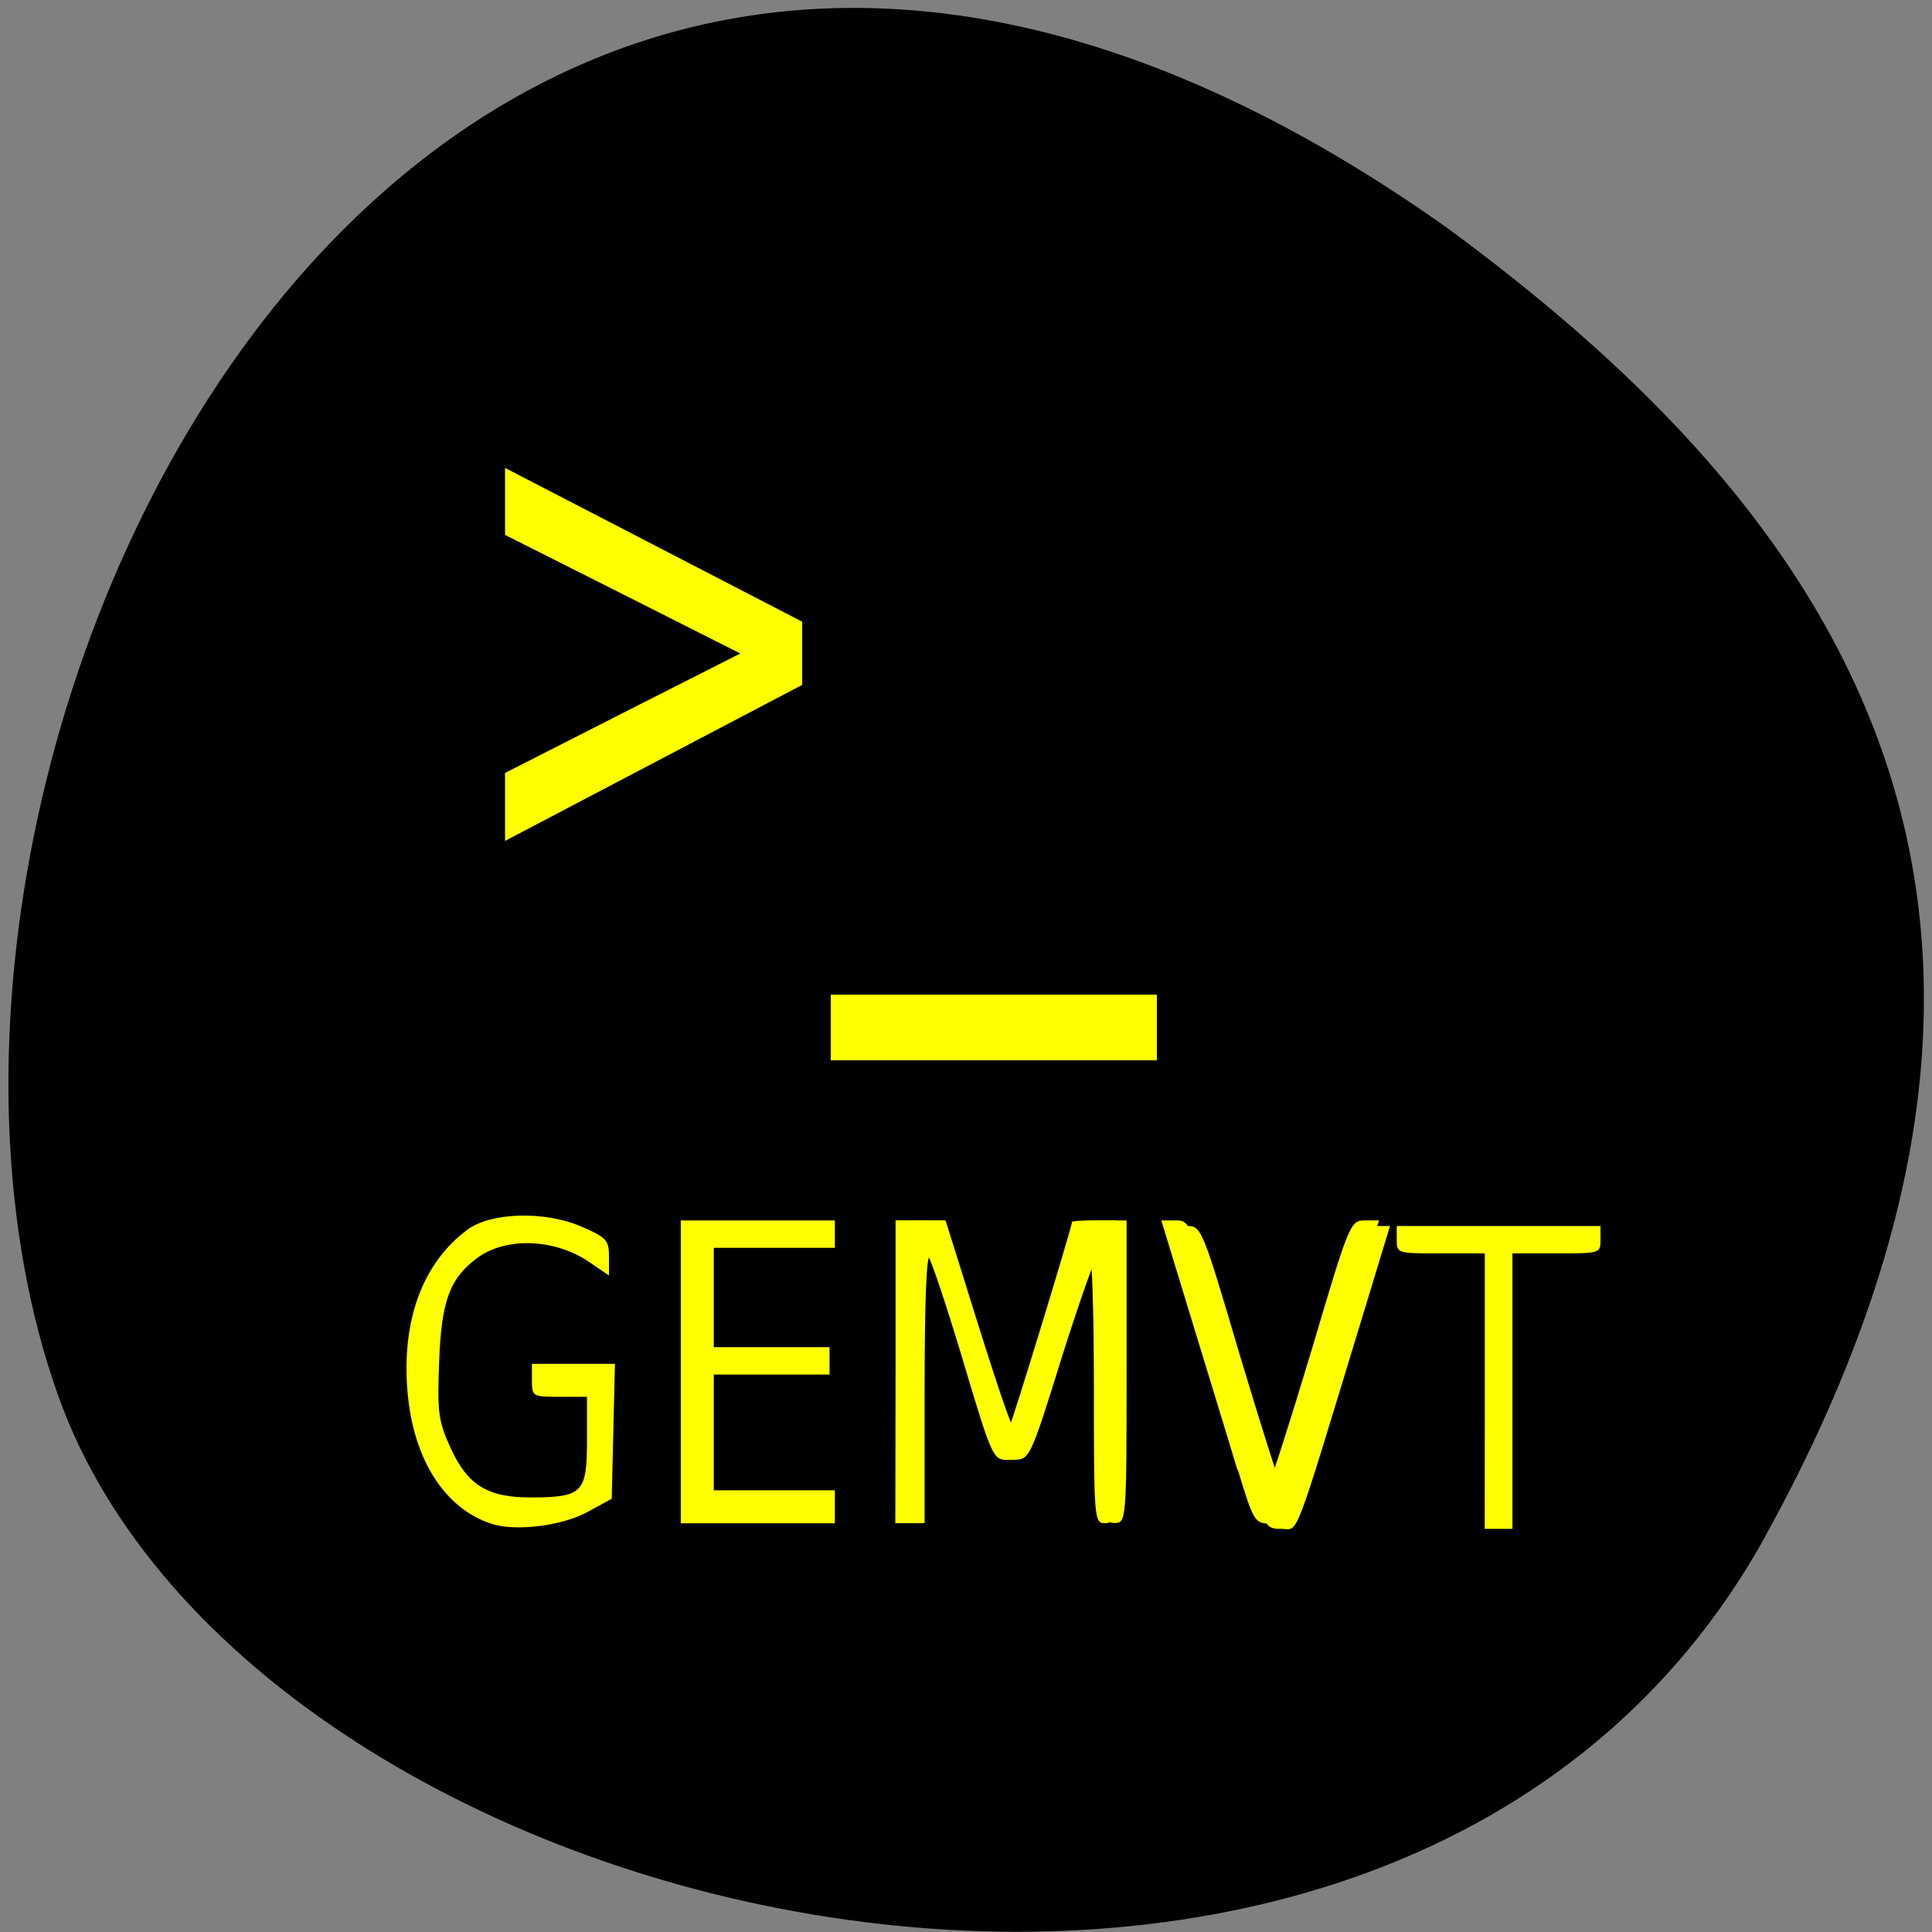 <svg xmlns="http://www.w3.org/2000/svg" viewBox="0 0 24 24"><rect x="0" y="0" width="24" height="24" fill="#808080" stroke="none"/><path d="m 21.938 19.07 c -4.551 8.266 -18.813 5.059 -21.22 -1.746 c -2.875 -8.105 4.605 -23.496 17.277 -14.48 c 4.27 3.148 8.492 7.965 3.941 16.227"/><g fill="#ff0"><path d="m 9.965 8.508 c -1.23 0.645 -2.461 1.293 -3.691 1.938 c 0 -0.281 0 -0.563 0 -0.844 c 0.973 -0.496 1.949 -0.992 2.922 -1.484 c -0.973 -0.492 -1.949 -0.984 -2.922 -1.473 c 0 -0.277 0 -0.555 0 -0.832 c 1.23 0.637 2.461 1.273 3.691 1.91 c 0 0.262 0 0.523 0 0.785 m 4.406 3.848 c 0 0.273 0 0.543 0 0.816 c -1.352 0 -2.703 0 -4.051 0 c 0 -0.273 0 -0.543 0 -0.816 c 1.348 0 2.699 0 4.051 0"/><g fill-rule="evenodd"><path d="m 6.109 18.93 c -0.586 -0.188 -0.977 -0.805 -1.047 -1.645 c -0.074 -0.883 0.188 -1.598 0.746 -2.01 c 0.289 -0.215 0.953 -0.234 1.402 -0.043 c 0.328 0.141 0.355 0.172 0.355 0.383 v 0.23 l -0.246 -0.168 c -0.43 -0.293 -1.039 -0.313 -1.395 -0.047 c -0.34 0.254 -0.441 0.535 -0.469 1.289 c -0.023 0.629 -0.012 0.73 0.145 1.074 c 0.215 0.465 0.465 0.613 1.016 0.609 c 0.621 -0.004 0.676 -0.063 0.676 -0.703 v -0.547 h -0.344 c -0.332 0 -0.34 -0.004 -0.34 -0.207 v -0.203 h 1.031 l -0.02 0.836 l -0.02 0.84 l -0.293 0.16 c -0.316 0.176 -0.898 0.25 -1.199 0.152"/><path d="m 8.457 17.04 v -1.879 h 1.914 v 0.34 h -1.504 v 1.234 h 1.438 v 0.34 h -1.438 v 1.438 h 1.504 v 0.41 h -1.914"/><path d="m 11.125 17.04 v -1.879 h 0.59 l 0.188 0.633 c 0.422 1.414 0.602 1.977 0.629 1.949 c 0.027 -0.023 0.785 -2.504 0.785 -2.563 c 0 -0.012 0.121 -0.02 0.273 -0.02 h 0.273 v 1.879 c 0 1.836 -0.004 1.883 -0.137 1.883 c -0.133 0 -0.137 -0.047 -0.137 -1.676 c 0 -0.922 -0.023 -1.676 -0.055 -1.676 c -0.027 0 -0.227 0.574 -0.434 1.281 c -0.379 1.273 -0.383 1.285 -0.574 1.285 c -0.191 0 -0.199 -0.016 -0.563 -1.234 c -0.203 -0.676 -0.398 -1.262 -0.434 -1.297 c -0.039 -0.039 -0.063 0.59 -0.063 1.625 v 1.691 h -0.344"/><path d="m 15.371 18.258 c -0.109 -0.367 -0.371 -1.215 -0.574 -1.883 l -0.371 -1.215 h 0.184 c 0.176 0 0.191 0.035 0.656 1.609 c 0.266 0.883 0.492 1.609 0.512 1.609 c 0.02 0 0.25 -0.727 0.516 -1.609 c 0.465 -1.57 0.48 -1.605 0.656 -1.609 h 0.18 l -0.359 1.184 c -0.859 2.816 -0.77 2.582 -0.992 2.582 c -0.191 0 -0.207 -0.023 -0.402 -0.668"/><path d="m 18.445 17.281 v -1.711 h -0.547 c -0.539 0 -0.547 0 -0.547 -0.168 v -0.172 h 2.531 v 0.172 c 0 0.168 -0.008 0.168 -0.547 0.168 h -0.547 v 3.422 h -0.344"/><path d="m 15.512 18.328 c -0.113 -0.367 -0.375 -1.215 -0.578 -1.883 l -0.371 -1.215 h 0.184 c 0.176 0 0.191 0.031 0.656 1.609 c 0.266 0.883 0.492 1.605 0.512 1.605 c 0.02 0 0.25 -0.723 0.516 -1.605 c 0.465 -1.57 0.48 -1.609 0.656 -1.609 h 0.18 l -0.359 1.18 c -0.859 2.82 -0.77 2.582 -0.992 2.582 c -0.191 0 -0.207 -0.02 -0.402 -0.664"/><path d="m 11.129 17.04 v -1.879 h 0.617 l 0.199 0.633 c 0.438 1.414 0.629 1.977 0.656 1.945 c 0.027 -0.023 0.82 -2.496 0.82 -2.555 c 0 -0.012 0.129 -0.023 0.285 -0.023 h 0.289 v 1.879 c 0 1.832 -0.004 1.879 -0.145 1.879 c -0.141 0 -0.145 -0.047 -0.145 -1.672 c 0 -0.922 -0.023 -1.676 -0.055 -1.676 c -0.031 0 -0.234 0.578 -0.457 1.281 c -0.395 1.27 -0.402 1.281 -0.602 1.281 c -0.199 0 -0.203 -0.016 -0.586 -1.23 c -0.215 -0.676 -0.418 -1.258 -0.453 -1.293 c -0.043 -0.039 -0.066 0.586 -0.066 1.621 v 1.688 h -0.359"/></g></g></svg>